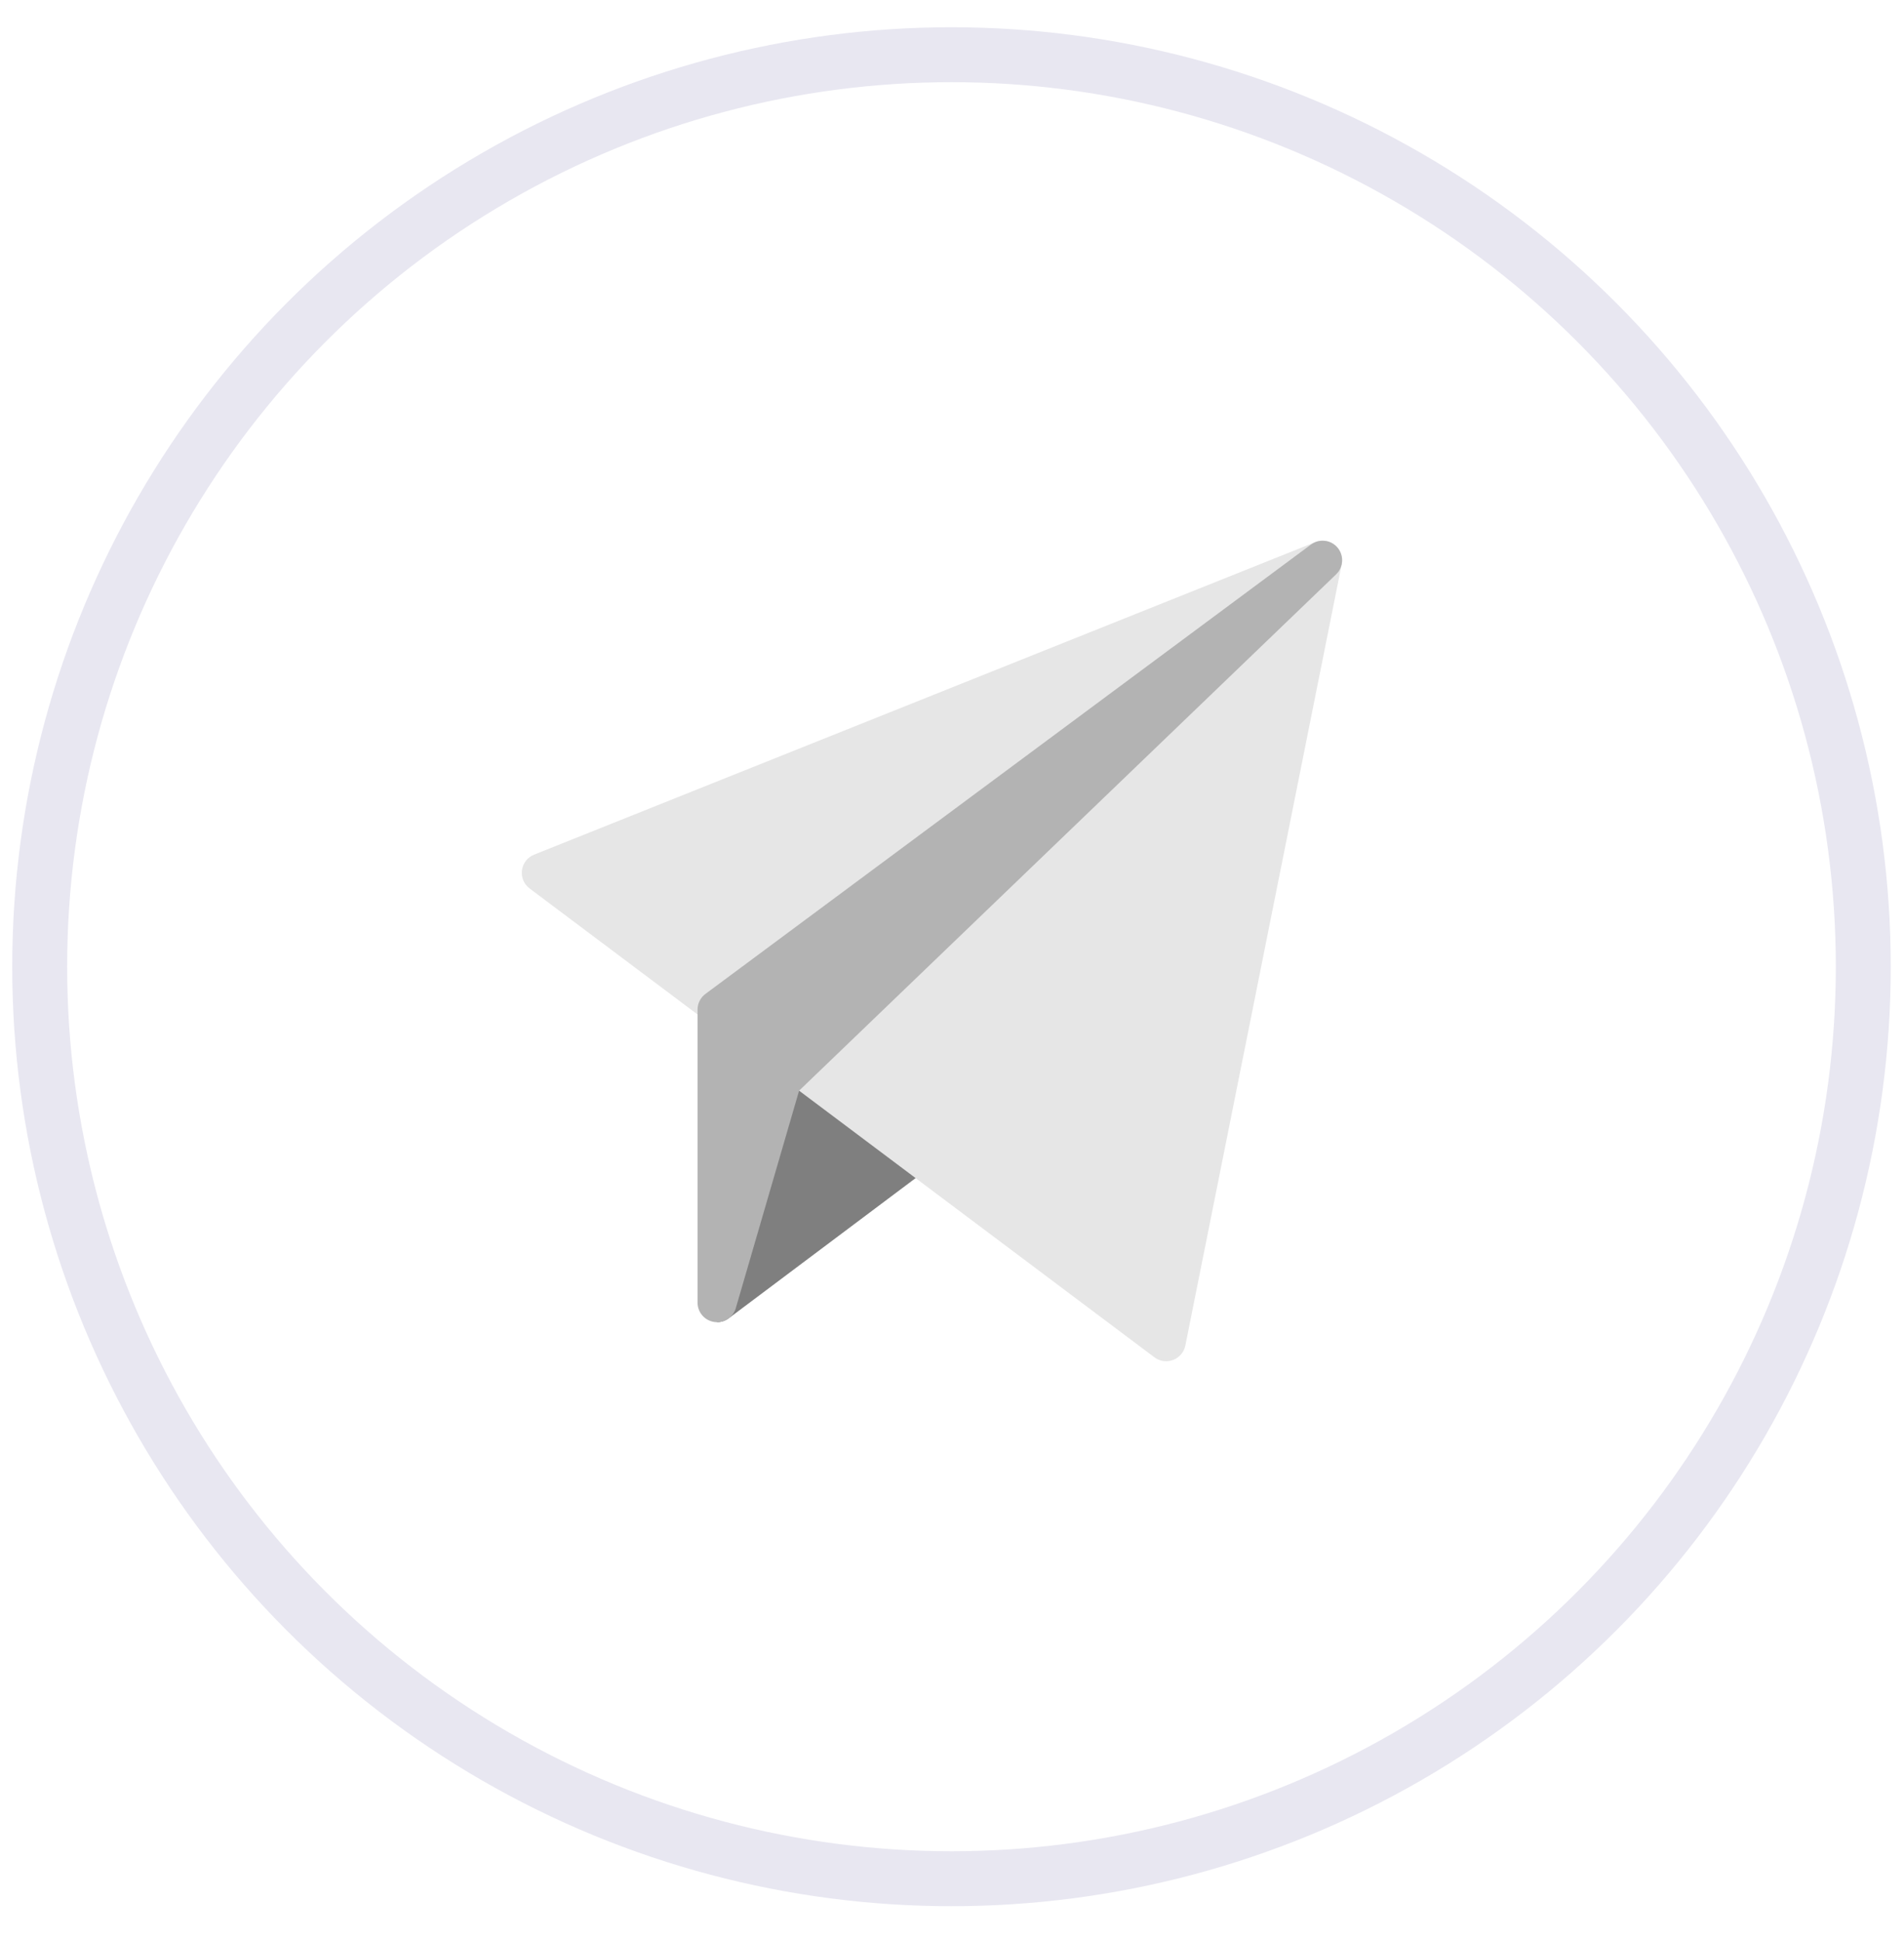 <svg width="52" height="53" viewBox="0 0 52 53" fill="none" xmlns="http://www.w3.org/2000/svg">
<g filter="url(#filter0_i_166_50)">
<circle cx="25.986" cy="26.396" r="24.902" fill="white"/>
</g>
<circle cx="25.986" cy="26.396" r="24.902" stroke="#E8E7F1" stroke-width="1.5"/>
<path d="M19.584 36.101C19.477 36.101 21.743 26.874 21.743 26.874C21.798 26.696 21.943 26.559 22.124 26.515C22.305 26.469 22.497 26.524 22.629 26.656L26.363 30.39C26.472 30.499 26.529 30.65 26.517 30.805C26.507 30.959 26.43 31.101 26.305 31.194L19.904 35.995C19.81 36.066 19.697 36.101 19.584 36.101Z" fill="#7F7F7F"/>
<path d="M31.85 37.168C31.736 37.168 31.623 37.132 31.53 37.062L14.464 24.259C14.309 24.143 14.229 23.953 14.255 23.762C14.28 23.571 14.406 23.409 14.585 23.337L35.923 14.802C36.105 14.73 36.312 14.761 36.462 14.887C36.613 15.012 36.683 15.21 36.644 15.402L32.373 36.74C32.337 36.919 32.211 37.068 32.04 37.133C31.978 37.157 31.914 37.168 31.85 37.168Z" fill="#E6E6E6"/>
<path d="M19.585 36.102C19.556 36.102 19.527 36.099 19.499 36.095C19.24 36.053 19.051 35.83 19.051 35.568V27.566C19.051 27.398 19.131 27.239 19.267 27.138L35.803 14.869C36.03 14.701 36.347 14.738 36.528 14.952C36.71 15.168 36.694 15.486 36.491 15.682L21.824 29.781L20.09 35.737C20.017 35.957 19.811 36.102 19.585 36.102Z" fill="#B3B3B3"/>
<defs>
<filter id="filter0_i_166_50" x="-5.068" y="-14.972" width="56.706" height="67.019" filterUnits="userSpaceOnUse" color-interpolation-filters="sRGB">
<feFlood flood-opacity="0" result="BackgroundImageFix"/>
<feBlend mode="normal" in="SourceGraphic" in2="BackgroundImageFix" result="shape"/>
<feColorMatrix in="SourceAlpha" type="matrix" values="0 0 0 0 0 0 0 0 0 0 0 0 0 0 0 0 0 0 127 0" result="hardAlpha"/>
<feMorphology radius="14.734" operator="erode" in="SourceAlpha" result="effect1_innerShadow_166_50"/>
<feOffset dx="-5.402" dy="-15.716"/>
<feGaussianBlur stdDeviation="9.823"/>
<feComposite in2="hardAlpha" operator="arithmetic" k2="-1" k3="1"/>
<feColorMatrix type="matrix" values="0 0 0 0 1 0 0 0 0 1 0 0 0 0 1 0 0 0 1 0"/>
<feBlend mode="normal" in2="shape" result="effect1_innerShadow_166_50"/>
</filter>
</defs>
</svg>

